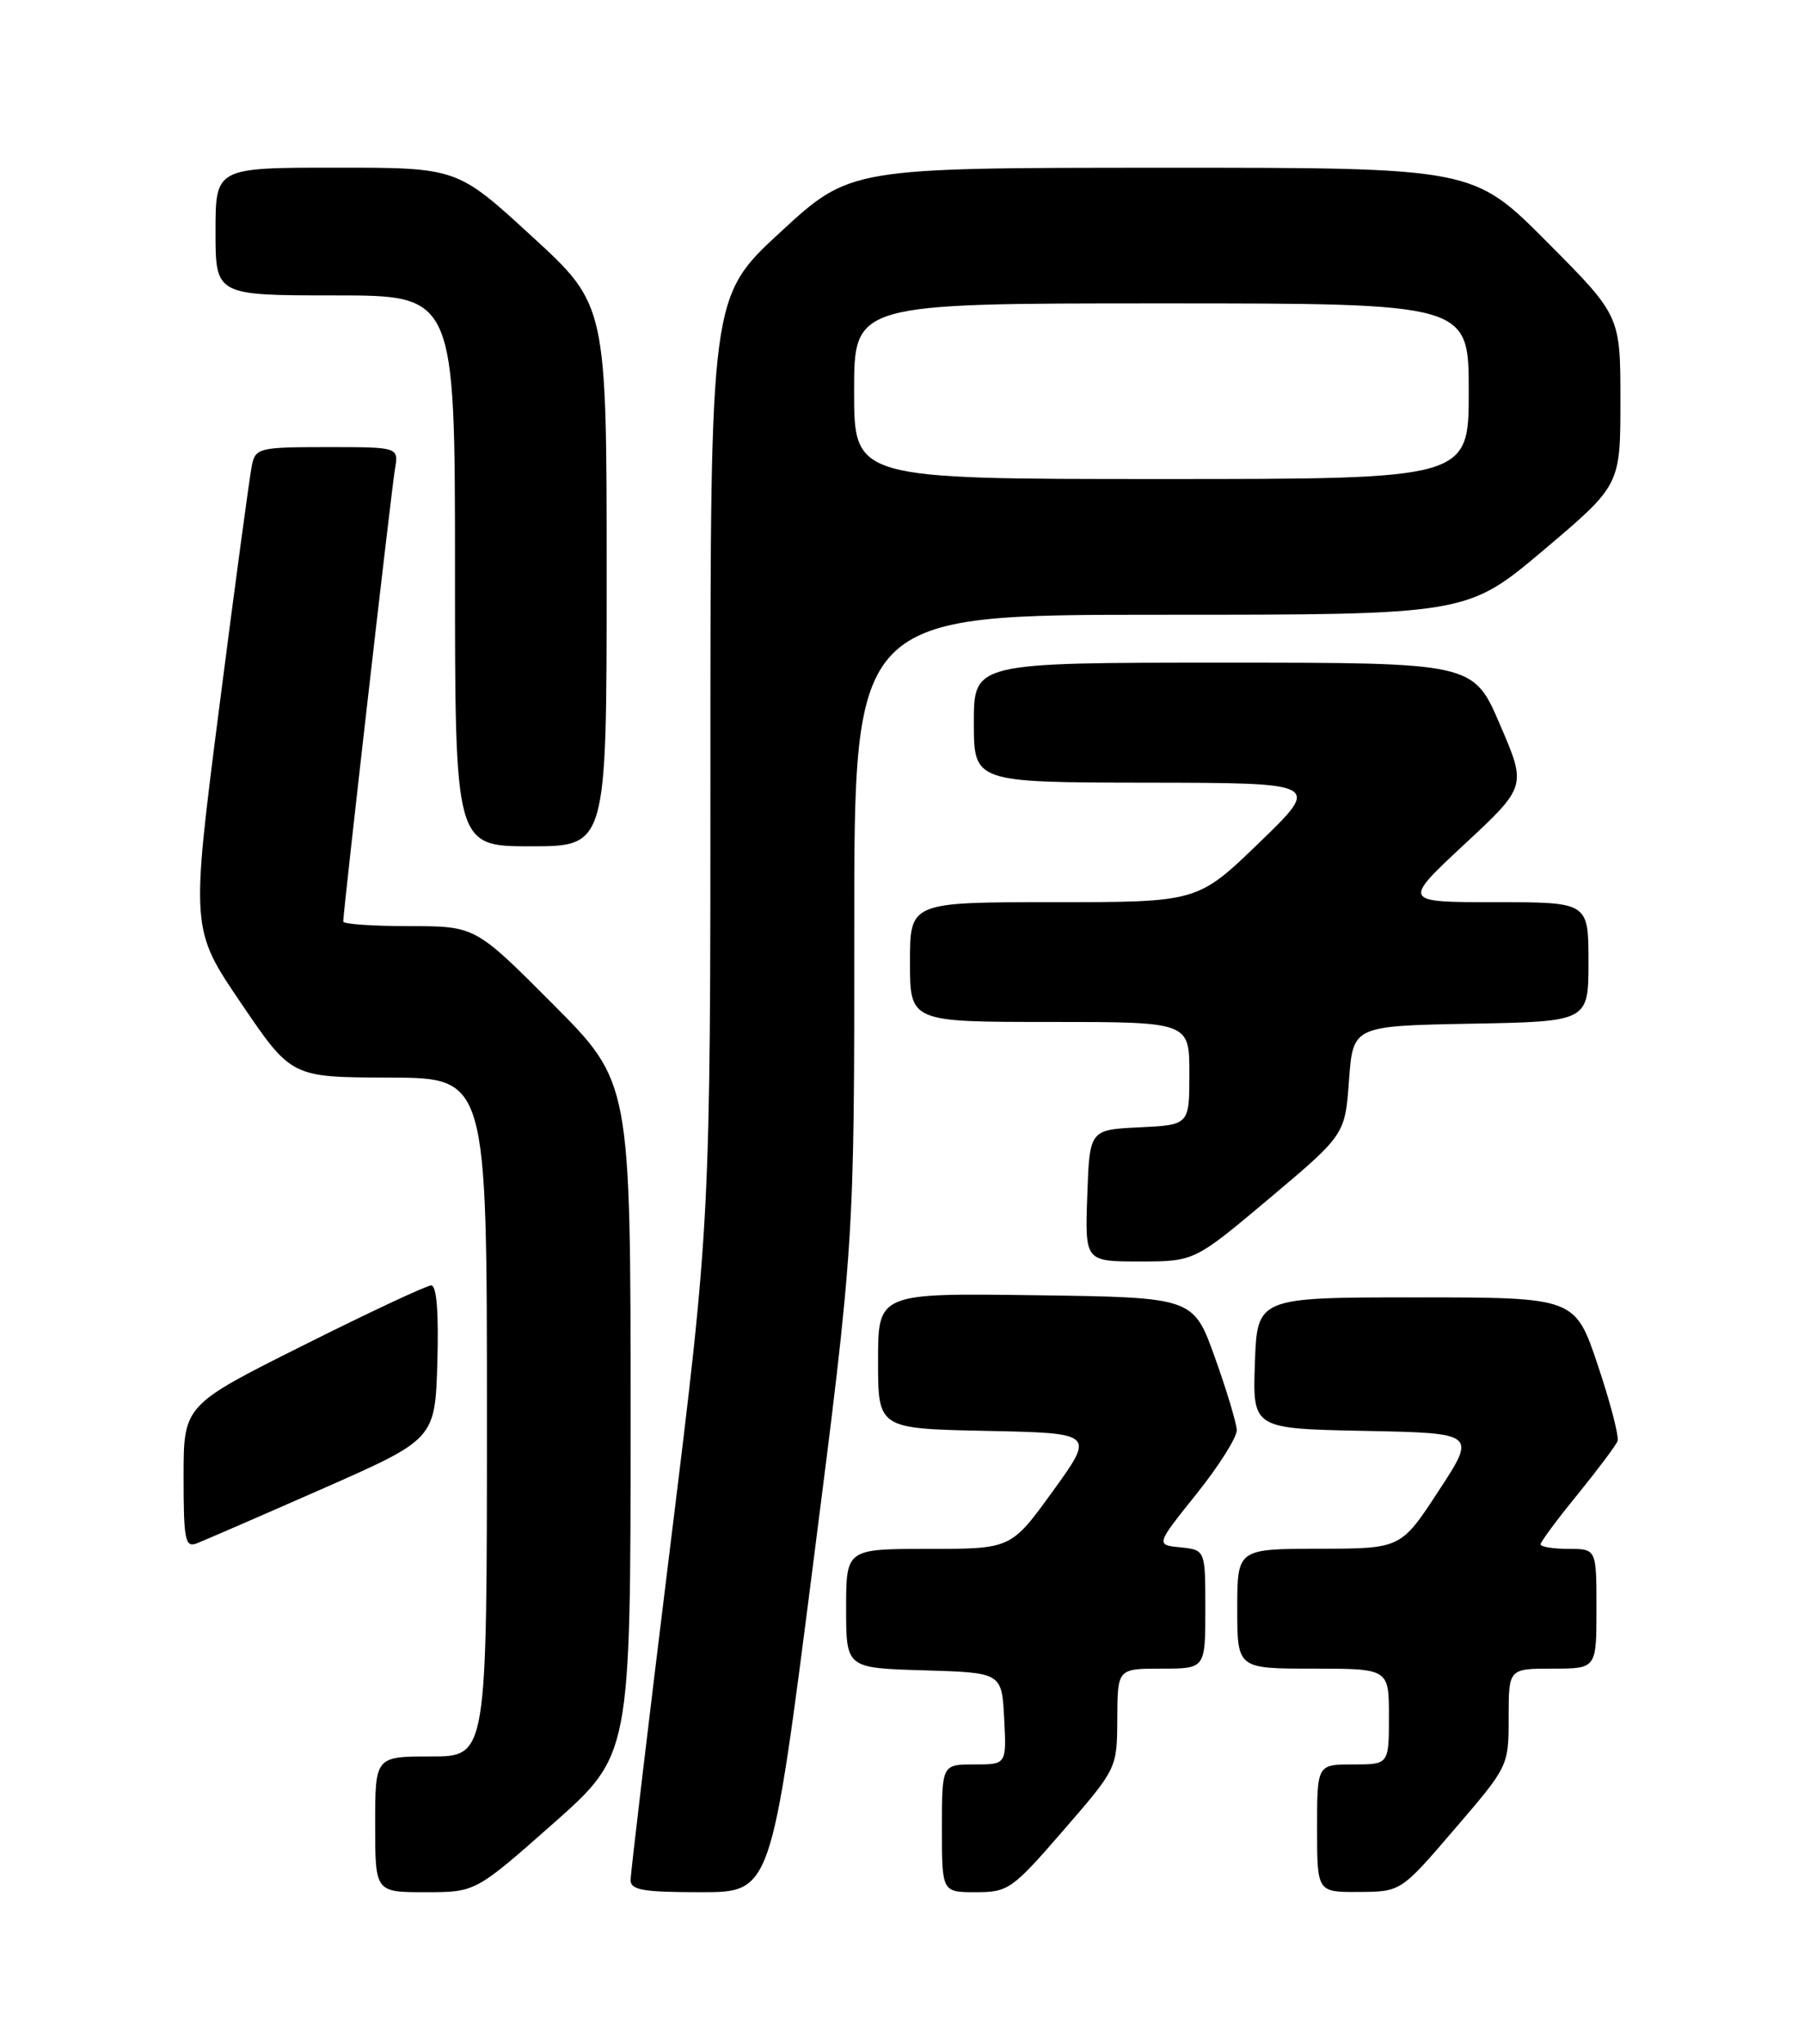 <?xml version="1.0" encoding="UTF-8" standalone="no"?>
<!DOCTYPE svg PUBLIC "-//W3C//DTD SVG 1.1//EN" "http://www.w3.org/Graphics/SVG/1.1/DTD/svg11.dtd" >
<svg xmlns="http://www.w3.org/2000/svg" xmlns:xlink="http://www.w3.org/1999/xlink" version="1.1" viewBox="0 0 226 256">
 <g >
 <path fill="currentColor"
d=" M 69.29 228.41 C 79.00 219.82 79.00 219.82 79.00 177.68 C 79.00 135.54 79.00 135.54 69.27 125.77 C 59.54 116.00 59.54 116.00 51.27 116.00 C 46.72 116.00 43.00 115.74 43.00 115.43 C 43.00 114.14 49.04 61.28 49.48 58.75 C 49.95 56.00 49.95 56.00 40.99 56.00 C 32.51 56.00 32.01 56.12 31.56 58.25 C 31.30 59.49 29.46 73.07 27.49 88.43 C 23.90 116.37 23.90 116.37 30.20 125.65 C 36.50 134.94 36.50 134.94 48.75 134.97 C 61.00 135.00 61.00 135.00 61.00 177.50 C 61.00 220.00 61.00 220.00 54.00 220.00 C 47.00 220.00 47.00 220.00 47.00 228.50 C 47.00 237.00 47.00 237.00 53.29 237.00 C 59.57 237.00 59.57 237.00 69.29 228.41 Z  M 101.82 196.25 C 107.03 155.50 107.03 155.50 107.02 116.25 C 107.00 77.00 107.00 77.00 145.39 77.00 C 183.78 77.00 183.78 77.00 193.39 68.89 C 203.00 60.77 203.00 60.77 203.00 50.16 C 203.00 39.54 203.00 39.54 193.77 30.27 C 184.54 21.00 184.54 21.00 145.52 21.01 C 106.50 21.02 106.50 21.02 97.75 29.09 C 89.00 37.17 89.00 37.17 89.00 95.01 C 89.00 152.85 89.00 152.85 84.00 193.40 C 81.25 215.70 79.00 234.64 79.00 235.48 C 79.00 236.73 80.58 237.00 87.80 237.00 C 96.61 237.00 96.61 237.00 101.82 196.25 Z  M 133.22 229.25 C 139.94 221.50 139.94 221.50 139.97 215.25 C 140.00 209.00 140.00 209.00 145.50 209.00 C 151.00 209.00 151.00 209.00 151.00 201.56 C 151.00 194.13 151.00 194.13 147.89 193.81 C 144.78 193.50 144.78 193.50 149.89 187.12 C 152.70 183.61 154.97 180.01 154.94 179.12 C 154.90 178.23 153.67 174.12 152.19 170.00 C 149.50 162.50 149.50 162.50 129.75 162.23 C 110.00 161.96 110.00 161.96 110.00 170.45 C 110.00 178.94 110.00 178.94 123.57 179.22 C 137.15 179.50 137.15 179.50 131.91 186.75 C 126.67 194.00 126.67 194.00 116.33 194.00 C 106.00 194.00 106.00 194.00 106.00 201.46 C 106.00 208.93 106.00 208.93 115.75 209.21 C 125.50 209.50 125.50 209.50 125.80 215.25 C 126.10 221.00 126.10 221.00 122.05 221.00 C 118.00 221.00 118.00 221.00 118.00 229.00 C 118.00 237.00 118.00 237.00 122.25 237.00 C 126.31 237.00 126.81 236.65 133.22 229.25 Z  M 182.25 229.07 C 188.99 221.22 189.00 221.20 189.00 215.10 C 189.00 209.00 189.00 209.00 194.50 209.00 C 200.00 209.00 200.00 209.00 200.00 201.50 C 200.00 194.00 200.00 194.00 196.50 194.00 C 194.57 194.00 193.00 193.74 193.00 193.43 C 193.00 193.12 195.08 190.31 197.63 187.19 C 200.17 184.06 202.43 181.05 202.64 180.50 C 202.85 179.94 201.74 175.67 200.17 170.99 C 197.32 162.50 197.32 162.50 177.41 162.50 C 157.50 162.50 157.50 162.50 157.21 170.72 C 156.92 178.94 156.92 178.94 170.94 179.22 C 184.96 179.50 184.96 179.50 180.23 186.73 C 175.50 193.97 175.50 193.97 165.25 193.98 C 155.00 194.00 155.00 194.00 155.00 201.50 C 155.00 209.00 155.00 209.00 164.50 209.00 C 174.00 209.00 174.00 209.00 174.00 215.00 C 174.00 221.00 174.00 221.00 169.50 221.00 C 165.00 221.00 165.00 221.00 165.00 229.00 C 165.00 237.00 165.00 237.00 170.25 236.97 C 175.50 236.94 175.50 236.94 182.25 229.07 Z  M 40.42 186.46 C 54.50 180.25 54.50 180.25 54.79 170.63 C 54.97 164.40 54.70 161.00 54.02 161.00 C 53.45 161.00 46.23 164.38 37.99 168.51 C 23.00 176.01 23.00 176.01 23.00 184.97 C 23.00 192.93 23.19 193.87 24.67 193.30 C 25.59 192.94 32.67 189.87 40.42 186.46 Z  M 159.07 150.06 C 168.50 142.12 168.50 142.12 169.00 135.31 C 169.50 128.50 169.50 128.50 184.25 128.22 C 199.00 127.95 199.00 127.95 199.00 120.47 C 199.00 113.00 199.00 113.00 187.34 113.00 C 175.68 113.00 175.68 113.00 183.46 105.75 C 191.25 98.50 191.25 98.50 187.91 90.75 C 184.58 83.00 184.58 83.00 153.29 83.00 C 122.00 83.00 122.00 83.00 122.00 90.50 C 122.00 98.00 122.00 98.00 143.75 98.03 C 165.50 98.06 165.50 98.06 157.77 105.53 C 150.04 113.00 150.04 113.00 132.02 113.00 C 114.00 113.00 114.00 113.00 114.00 120.50 C 114.00 128.00 114.00 128.00 131.50 128.00 C 149.00 128.00 149.00 128.00 149.00 134.45 C 149.00 140.90 149.00 140.90 142.75 141.20 C 136.50 141.50 136.50 141.50 136.21 149.75 C 135.92 158.00 135.92 158.00 142.77 158.00 C 149.63 158.00 149.63 158.00 159.07 150.06 Z  M 76.00 72.10 C 76.00 38.19 76.00 38.19 66.63 29.60 C 57.27 21.00 57.27 21.00 42.13 21.00 C 27.00 21.00 27.00 21.00 27.00 29.00 C 27.00 37.00 27.00 37.00 42.00 37.00 C 57.00 37.00 57.00 37.00 57.00 71.50 C 57.00 106.00 57.00 106.00 66.50 106.00 C 76.00 106.00 76.00 106.00 76.00 72.10 Z  M 107.00 49.00 C 107.00 38.00 107.00 38.00 145.50 38.00 C 184.00 38.00 184.00 38.00 184.00 49.00 C 184.00 60.00 184.00 60.00 145.50 60.00 C 107.00 60.00 107.00 60.00 107.00 49.00 Z "/>
</g>
</svg>
